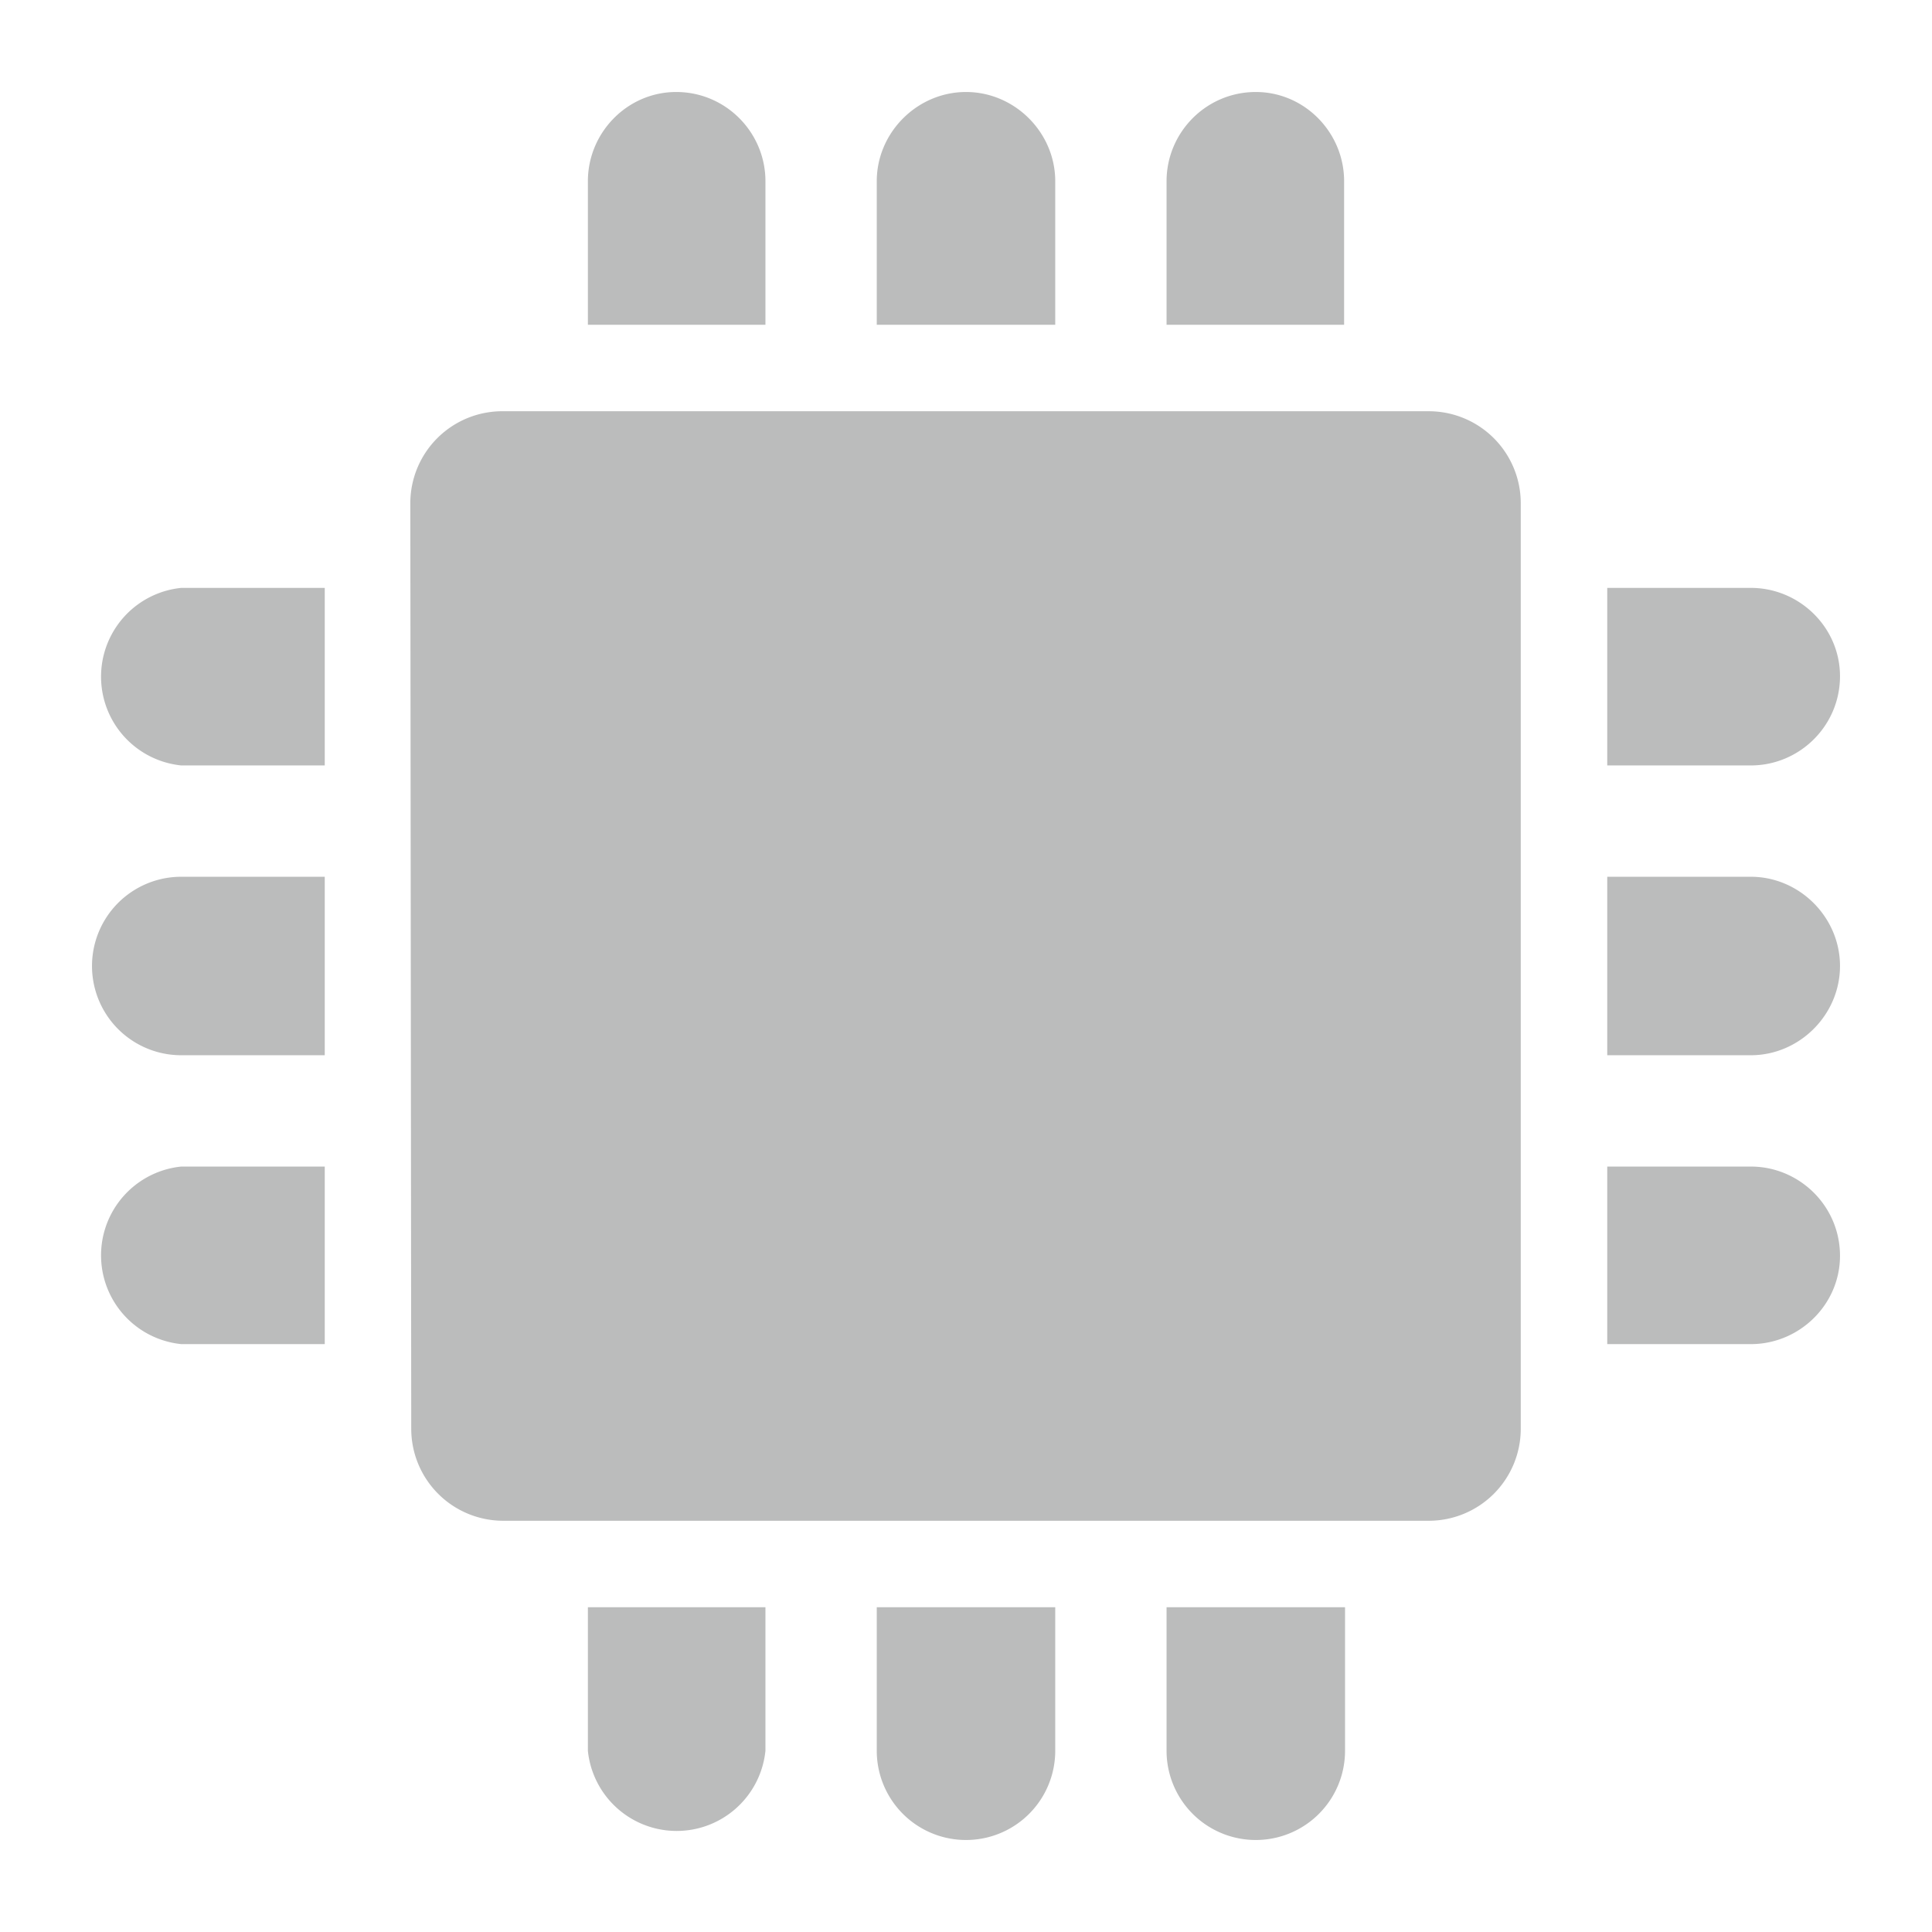 <svg xmlns="http://www.w3.org/2000/svg" xmlns:xlink="http://www.w3.org/1999/xlink" width="21" height="21" viewBox="0 0 21 21"><defs><path id="gff6a" d="M793.68 583.03v-1.56h1.94v1.56a.97.97 0 0 1-1.94 0zm.97-18.03c.53 0 .96.44.96.97v1.56h-1.93v-1.56c0-.53.43-.97.97-.97zm-3.15 0c.53 0 .97.44.97.97v1.56h-1.94v-1.56c0-.53.44-.97.97-.97zm-.97 16.47h1.94v1.56a.97.97 0 0 1-1.94 0zM788.35 565c.54 0 .97.44.97.97v1.56h-1.93v-1.56c0-.53.43-.97.96-.97zm-.96 16.47h1.93v1.56a.97.97 0 0 1-1.93 0zm-4.42-4.79h1.56v1.93h-1.56a.97.97 0 0 1 0-1.93zm18.03.97c0 .53-.44.96-.97.96h-1.56v-1.93h1.56c.53 0 .97.43.97.97zm-18.03-4.12h1.56v1.94h-1.56a.97.97 0 0 1 0-1.94zm18.03.97c0 .53-.44.97-.97.97h-1.56v-1.94h1.56c.53 0 .97.44.97.97zm-18.03-4.11h1.56v1.93h-1.56a.97.97 0 0 1 0-1.93zm18.03.96c0 .54-.44.97-.97.97h-1.56v-1.93h1.56c.53 0 .97.43.97.96zm-15.54-1.88a1 1 0 0 1 1.01-1h10.06a1 1 0 0 1 1 1v10.06a1 1 0 0 1-1 1h-10.06a1 1 0 0 1-1-1z"/></defs><g><g transform="translate(-781 -564)"><use fill="#bbbcbc" xlink:href="#gff6a"/></g></g></svg>